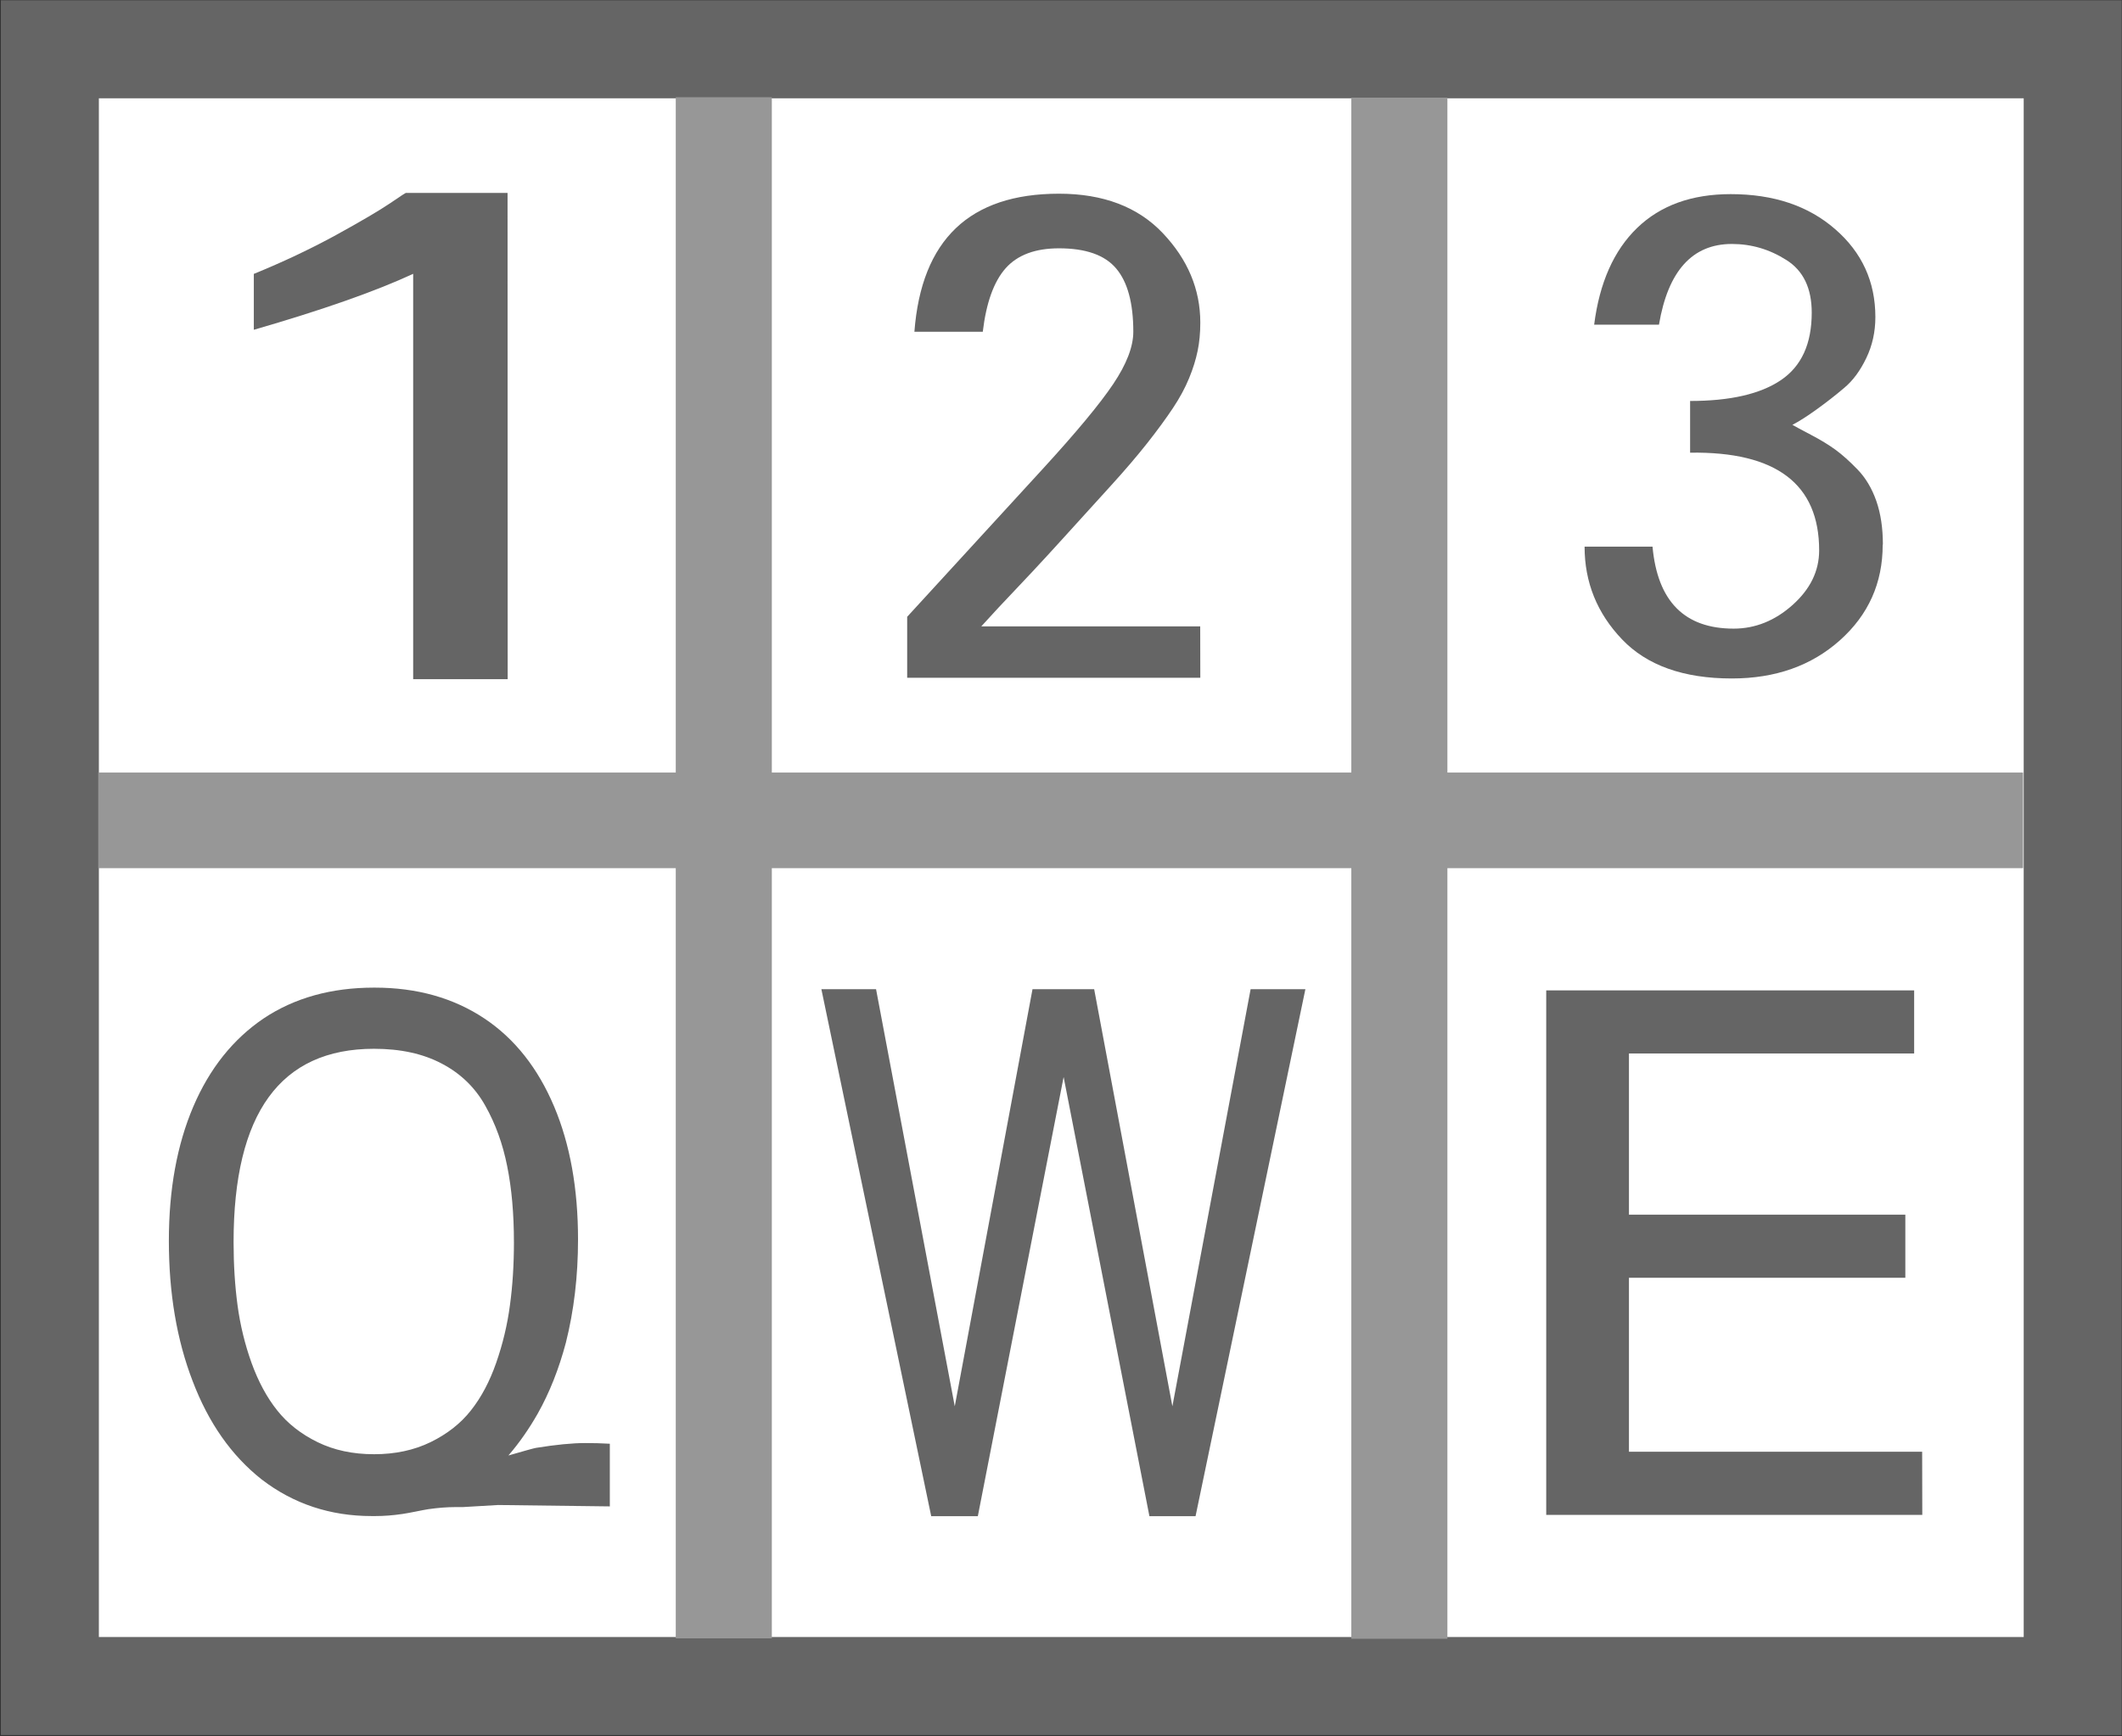<?xml version="1.0" encoding="UTF-8" standalone="no"?>
<!-- Created with Inkscape (http://www.inkscape.org/) -->

<svg
   xmlns:dc="http://purl.org/dc/elements/1.1/"
   xmlns:cc="http://creativecommons.org/ns#"
   xmlns:rdf="http://www.w3.org/1999/02/22-rdf-syntax-ns#"
   xmlns:svg="http://www.w3.org/2000/svg"
   xmlns="http://www.w3.org/2000/svg"
   xmlns:sodipodi="http://sodipodi.sourceforge.net/DTD/sodipodi-0.dtd"
   xmlns:inkscape="http://www.inkscape.org/namespaces/inkscape"
   id="svg2985"
   version="1.1"
   inkscape:version="0.48.2 r9819"
   width="22"
   height="18"
   sodipodi:docname="keyboard.png">
  <rect width="100%" height="100%" fill="#333333" stroke="none"/>
  <defs
     id="defs2989" />
  <sodipodi:namedview
     pagecolor="#ffffff"
     bordercolor="#666666"
     borderopacity="1"
     objecttolerance="10"
     gridtolerance="10"
     guidetolerance="10"
     inkscape:pageopacity="0"
     inkscape:pageshadow="2"
     inkscape:window-width="1680"
     inkscape:window-height="988"
     id="namedview2987"
     showgrid="false"
     inkscape:zoom="5.6568543"
     inkscape:cx="18.871738"
     inkscape:cy="5.282434"
     inkscape:window-x="1358"
     inkscape:window-y="-8"
     inkscape:window-maximized="1"
     inkscape:current-layer="svg2985" />
  <g
     id="g3904">
    <rect
       y="0.511"
       x="0.517"
       height="16.967"
       width="20.972"
       id="rect2995"
       style="fill:#ffffff;fill-opacity:1;fill-rule:nonzero;stroke:#656565;stroke-width:1.016;stroke-linecap:butt;stroke-linejoin:miter;stroke-miterlimit:4;stroke-opacity:1;stroke-dasharray:none" />
    <rect
       y="8.421"
       x="1.431"
       height="0.166"
       width="19.131"
       id="rect3783"
       style="opacity:1;fill:#979797;fill-opacity:1;fill-rule:nonzero;stroke:#979797;stroke-width:0.825;stroke-linecap:butt;stroke-linejoin:miter;stroke-miterlimit:4;stroke-opacity:1;stroke-dasharray:none" />
    <rect
       y="1.356"
       x="7.354"
       height="15.28"
       width="0.3"
       id="rect3785"
       style="fill:#979797;fill-opacity:1;fill-rule:nonzero;stroke:#979797;stroke-width:0.696;stroke-linecap:butt;stroke-linejoin:miter;stroke-miterlimit:4;stroke-opacity:1;stroke-dasharray:none" />
    <rect
       y="1.36"
       x="14.358"
       height="15.28"
       width="0.3"
       id="rect3785-7"
       style="fill:#979797;fill-opacity:1;fill-rule:nonzero;stroke:#979797;stroke-width:0.696;stroke-linecap:butt;stroke-linejoin:miter;stroke-miterlimit:4;stroke-opacity:1;stroke-dasharray:none" />
    <g
       id="text3805"
       style="font-size:8.487px;font-style:normal;font-variant:normal;font-weight:normal;font-stretch:normal;line-height:125%;letter-spacing:0px;word-spacing:0px;fill:#656565;fill-opacity:1;stroke:none;font-family:FreeUniversal;-inkscape-font-specification:FreeUniversal"
       transform="matrix(1.245,0,0,0.823,-0.42,-0.019)">
      <path
         style="fill:#656565;fill-opacity:1"
         inkscape:connector-curvature="0"
         id="path3847"
         d="m 4.565,8.578 -0.787,0 0,-5.106 C 3.462,3.694 3.02,3.928 2.451,4.177 l 0,-0.704 C 2.694,3.323 2.922,3.16 3.135,2.984 3.348,2.807 3.498,2.673 3.587,2.582 3.675,2.49 3.719,2.448 3.719,2.453 l 0.845,0 z" />
    </g>
    <g
       id="text3805-4"
       style="font-size:6.801px;font-style:normal;font-variant:normal;font-weight:normal;font-stretch:normal;line-height:125%;letter-spacing:0px;word-spacing:0px;fill:#656565;fill-opacity:1;stroke:none;font-family:FreeUniversal;-inkscape-font-specification:FreeUniversal"
       transform="matrix(1.026,0,0,1.002,0.201,-0.013)">
      <path
         inkscape:connector-curvature="0"
         id="path3850"
         d="m 11.933,7.025 -2.962,0 0,-0.631 C 9.546,5.752 10.004,5.241 10.342,4.863 10.681,4.484 10.918,4.192 11.053,3.986 11.188,3.78 11.256,3.6 11.256,3.445 11.256,3.148 11.198,2.93 11.083,2.791 10.968,2.651 10.775,2.582 10.505,2.582 10.266,2.582 10.087,2.65 9.967,2.787 9.847,2.925 9.77,3.144 9.735,3.445 l -0.691,0 c 0.071,-0.952 0.558,-1.428 1.461,-1.428 0.447,5e-6 0.797,0.136 1.049,0.408 0.252,0.272 0.379,0.581 0.379,0.926 -4e-6,0.106 -0.009,0.204 -0.027,0.292 -0.018,0.089 -0.046,0.183 -0.086,0.282 -0.04,0.1 -0.094,0.203 -0.163,0.309 -0.069,0.106 -0.155,0.227 -0.259,0.362 -0.104,0.135 -0.227,0.282 -0.369,0.442 -0.142,0.159 -0.307,0.345 -0.495,0.558 -0.188,0.213 -0.402,0.447 -0.641,0.704 -0.075,0.084 -0.133,0.148 -0.173,0.193 l 2.212,0 z" />
    </g>
    <g
       id="text3830"
       style="font-size:6.542px;font-style:normal;font-variant:normal;font-weight:normal;font-stretch:normal;line-height:125%;letter-spacing:0px;word-spacing:0px;fill:#656565;fill-opacity:1;stroke:none;font-family:FreeUniversal;-inkscape-font-specification:FreeUniversal"
       transform="matrix(1.012,0,0,1.023,-1.057,-0.005)">
      <path
         inkscape:connector-curvature="0"
         id="path3853"
         d="m 20.332,5.525 c -4e-6,0.388 -0.146,0.71 -0.438,0.968 -0.292,0.258 -0.661,0.387 -1.108,0.387 -0.494,-10e-8 -0.869,-0.132 -1.124,-0.396 C 17.406,6.219 17.278,5.906 17.278,5.544 l 0.696,0 c 0.051,0.554 0.328,0.831 0.831,0.831 0.221,4e-7 0.423,-0.08 0.604,-0.24 0.181,-0.16 0.272,-0.344 0.272,-0.553 -3e-6,-0.673 -0.441,-1.003 -1.322,-0.99 l 0,-0.524 c 0.409,2.7e-6 0.719,-0.07 0.93,-0.211 0.211,-0.141 0.316,-0.368 0.316,-0.684 -2e-6,-0.247 -0.086,-0.425 -0.259,-0.533 -0.173,-0.109 -0.359,-0.163 -0.559,-0.163 -0.405,4.3e-6 -0.654,0.273 -0.747,0.818 l -0.664,0 c 0.055,-0.426 0.202,-0.753 0.441,-0.981 0.239,-0.228 0.558,-0.342 0.958,-0.342 0.439,4.8e-6 0.795,0.118 1.07,0.355 0.275,0.236 0.412,0.533 0.412,0.891 -3e-6,0.149 -0.031,0.288 -0.093,0.415 -0.062,0.128 -0.137,0.229 -0.227,0.303 -0.089,0.075 -0.183,0.147 -0.281,0.217 -0.098,0.07 -0.181,0.122 -0.249,0.157 0.03,0.017 0.094,0.051 0.192,0.102 0.098,0.051 0.181,0.101 0.249,0.15 0.068,0.049 0.144,0.116 0.227,0.201 0.083,0.085 0.147,0.192 0.192,0.319 0.045,0.128 0.067,0.275 0.067,0.441 z" />
    </g>
    <g
       id="text3834"
       style="font-size:6.067px;font-style:normal;font-variant:normal;font-weight:normal;font-stretch:normal;line-height:125%;letter-spacing:0px;word-spacing:0px;fill:#656565;fill-opacity:1;stroke:none;font-family:FreeUniversal;-inkscape-font-specification:FreeUniversal"
       transform="matrix(1.406,0,0,1.242,-5.73,-3.403)">
      <path
         inkscape:connector-curvature="0"
         id="path3862"
         style="fill:#656565;fill-opacity:1"
         d="m 18.25,15.384 -2.773,0 0,-4.378 2.713,0 0,0.527 -2.103,0 0,1.345 2.038,0 0,0.527 -2.038,0 0,1.452 2.162,0 z" />
    </g>
    <g
       id="text3838"
       style="font-size:5.297px;font-style:normal;font-variant:normal;font-weight:normal;font-stretch:normal;line-height:125%;letter-spacing:0px;word-spacing:0px;fill:#656565;fill-opacity:1;stroke:none;font-family:FreeUniversal;-inkscape-font-specification:FreeUniversal"
       transform="matrix(1.005,0,0,1.429,-0.076,-3.467)">
      <path
         inkscape:connector-curvature="0"
         id="path3859"
         d="m 13.542,9.602 -1.133,3.823 -0.476,0 -0.885,-3.186 -0.885,3.186 -0.481,0 -1.133,-3.823 0.564,0 0.812,3.026 0.802,-3.026 0.636,0 0.807,3.026 0.807,-3.026 z" />
    </g>
    <g
       id="text3842"
       style="font-size:6.117px;font-style:normal;font-variant:normal;font-weight:normal;font-stretch:normal;line-height:125%;letter-spacing:0px;word-spacing:0px;fill:#656565;fill-opacity:1;stroke:none;font-family:FreeUniversal;-inkscape-font-specification:FreeUniversal"
       transform="matrix(1.06,0,0,1.194,-0.558,-0.779)">
      <path
         inkscape:connector-curvature="0"
         id="path3856"
         d="M 5.499,13.289 C 5.655,13.249 5.744,13.227 5.768,13.223 5.963,13.195 6.125,13.181 6.252,13.181 c 0.08,10e-7 0.159,0.002 0.239,0.006 l 0,0.544 -1.093,-0.012 -0.346,0.018 c -0.004,0 -0.01,0 -0.018,0 -3.2e-6,0 -0.002,0 -0.006,0 l -0.006,0 c -0.004,0 -0.01,0 -0.018,0 -0.008,0 -0.016,0 -0.024,0 -0.08,0 -0.167,0.006 -0.263,0.018 -0.028,0.004 -0.07,0.011 -0.125,0.021 -0.056,0.01 -0.1,0.017 -0.131,0.021 -0.092,0.012 -0.179,0.018 -0.263,0.018 -0.012,0 -0.024,0 -0.036,0 -0.406,0 -0.765,-0.106 -1.075,-0.317 C 2.791,13.291 2.566,13.006 2.411,12.644 2.255,12.285 2.178,11.879 2.178,11.425 c -4e-7,-0.446 0.08,-0.834 0.239,-1.165 C 2.576,9.93 2.805,9.675 3.104,9.495 3.406,9.316 3.767,9.227 4.185,9.227 l 0.006,0 c 0.414,4.5e-6 0.773,0.09 1.075,0.269 0.295,0.175 0.522,0.43 0.681,0.765 0.155,0.327 0.233,0.711 0.233,1.153 -4.4e-6,0.319 -0.04,0.617 -0.119,0.896 -0.068,0.227 -0.159,0.432 -0.275,0.615 -0.084,0.131 -0.179,0.253 -0.287,0.364 z m 0.054,-1.852 C 5.553,11.19 5.531,10.97 5.487,10.777 5.444,10.584 5.372,10.408 5.272,10.251 5.173,10.094 5.031,9.972 4.848,9.887 4.665,9.801 4.444,9.758 4.185,9.758 c -0.916,4e-6 -1.374,0.56 -1.374,1.679 -10e-7,0.195 0.013,0.378 0.039,0.55 0.026,0.171 0.072,0.338 0.137,0.499 0.066,0.161 0.149,0.299 0.251,0.412 0.102,0.114 0.233,0.205 0.394,0.275 0.161,0.07 0.345,0.105 0.553,0.105 0.207,10e-7 0.391,-0.035 0.553,-0.105 0.161,-0.07 0.293,-0.161 0.394,-0.275 0.102,-0.114 0.184,-0.252 0.248,-0.415 0.064,-0.163 0.109,-0.33 0.134,-0.499 0.026,-0.169 0.039,-0.351 0.039,-0.547 z" />
    </g>
  </g>
</svg>
